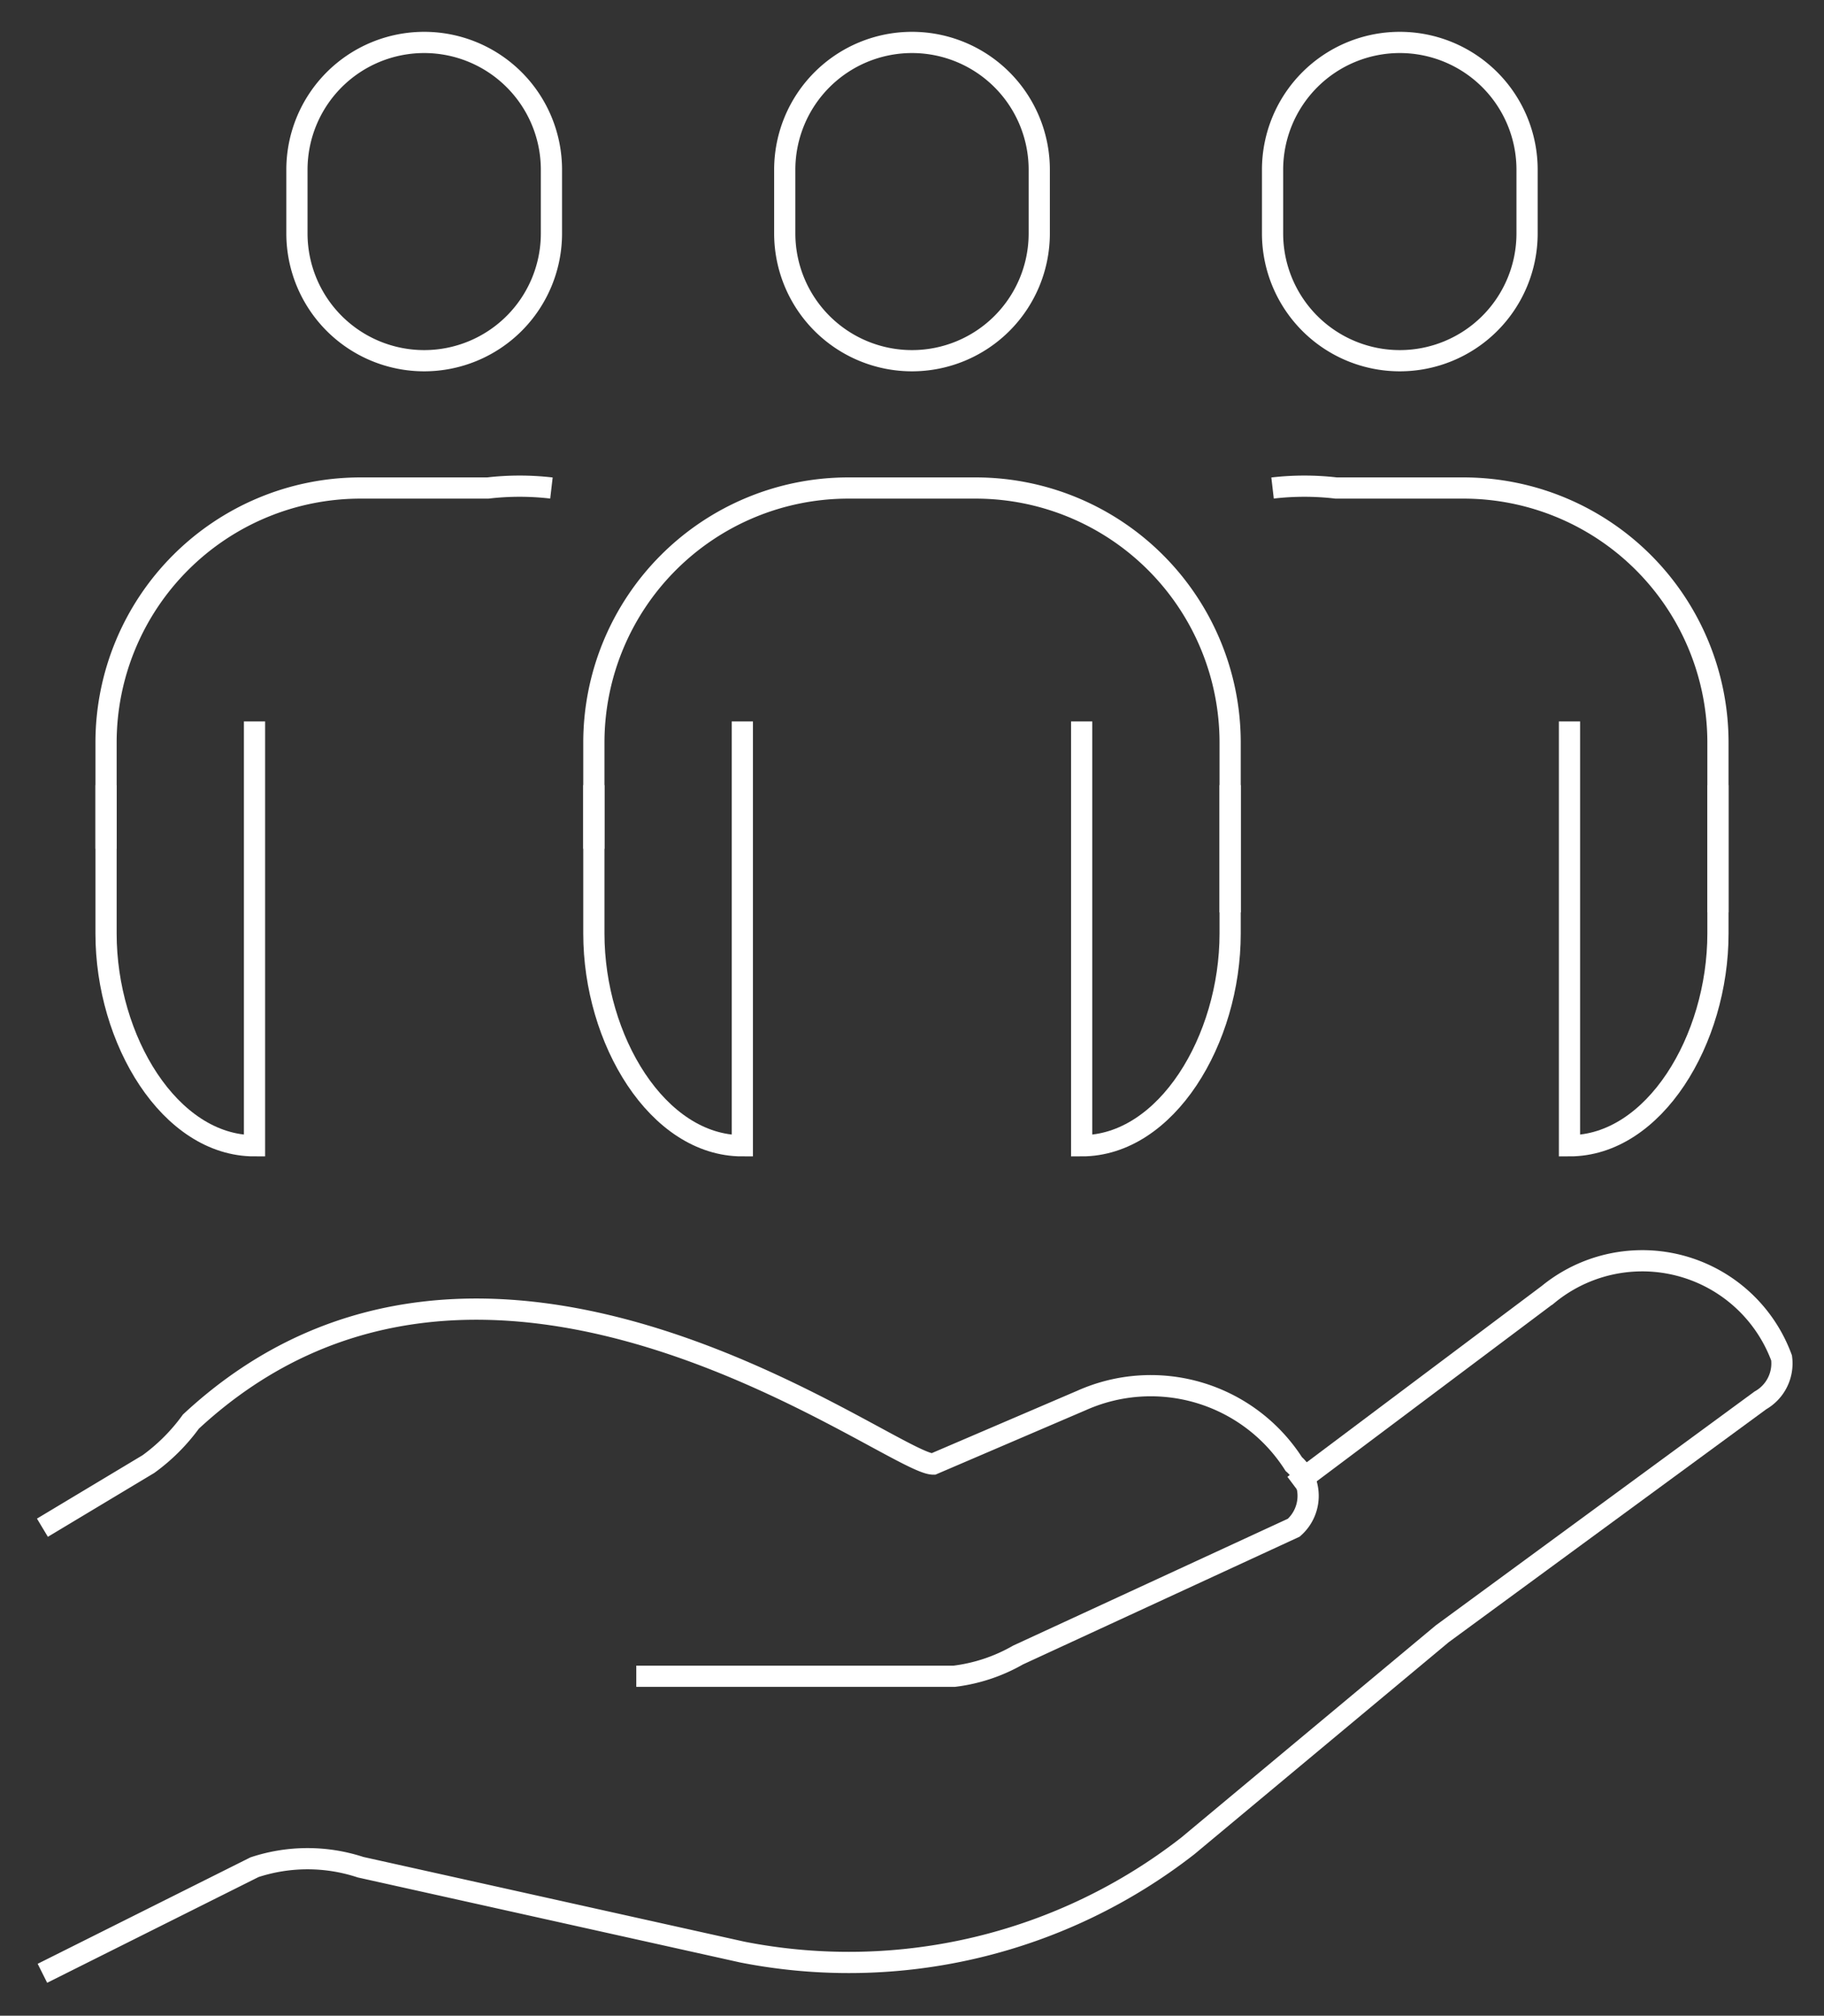 <svg xmlns="http://www.w3.org/2000/svg" width="86" height="95"><rect width="100%" height="100%" fill="#333333" stroke="none"/><defs><clipPath id="a"><path fill="none" d="M0 0h86v95H0z" data-name="Rectángulo 19"/></clipPath></defs><g data-name="Grupo 19"><g fill="none" stroke="#fff" strokeLinecap="round" strokeLinejoin="round" strokeWidth="3" clip-path="url(#a)" data-name="Grupo 18"><path d="M30 79h15a8 8 0 0 0 3-1l13-6a2 2 0 0 0 0-3 8 8 0 0 0-10-3l-7 3c-2 0-21-15-35-2a9 9 0 0 1-2 2l-5 3" data-name="Trazado 17"/><path d="m61 70 12-9a7 7 0 0 1 11 3 2 2 0 0 1-1 2L68 77 56 87a26 26 0 0 1-21 5l-18-4a8 8 0 0 0-5 0L2 93" data-name="Trazado 18"/><path d="M43 17h0a6 6 0 0 1-6-6V8a6 6 0 0 1 12 0v3a6 6 0 0 1-6 6Z" data-name="Trazado 19"/><path d="M66 17h0a6 6 0 0 1-6-6V8a6 6 0 1 1 12 0v3a6 6 0 0 1-6 6Z" data-name="Trazado 20"/><path d="M20 17h0a6 6 0 0 1-6-6V8a6 6 0 1 1 12 0v3a6 6 0 0 1-6 6Z" data-name="Trazado 21"/><path d="M35 34v20c-4 0-7-5-7-10v-7" data-name="Trazado 22"/><path d="M58 37v7c0 5-3 10-7 10V34" data-name="Trazado 23"/><path d="M28 40v-5a12 12 0 0 1 12-12h6a12 12 0 0 1 12 12v8" data-name="Trazado 24"/><path d="M12 34v20c-4 0-7-5-7-10v-7" data-name="Trazado 25"/><path d="M26 23a13 13 0 0 0-3 0h-6A12 12 0 0 0 5 35v5" data-name="Trazado 26"/><path d="M81 37v7c0 5-3 10-7 10V34" data-name="Trazado 27"/><path d="M81 43v-8a12 12 0 0 0-12-12h-6a13 13 0 0 0-3 0" data-name="Trazado 28"/></g></g></svg>
